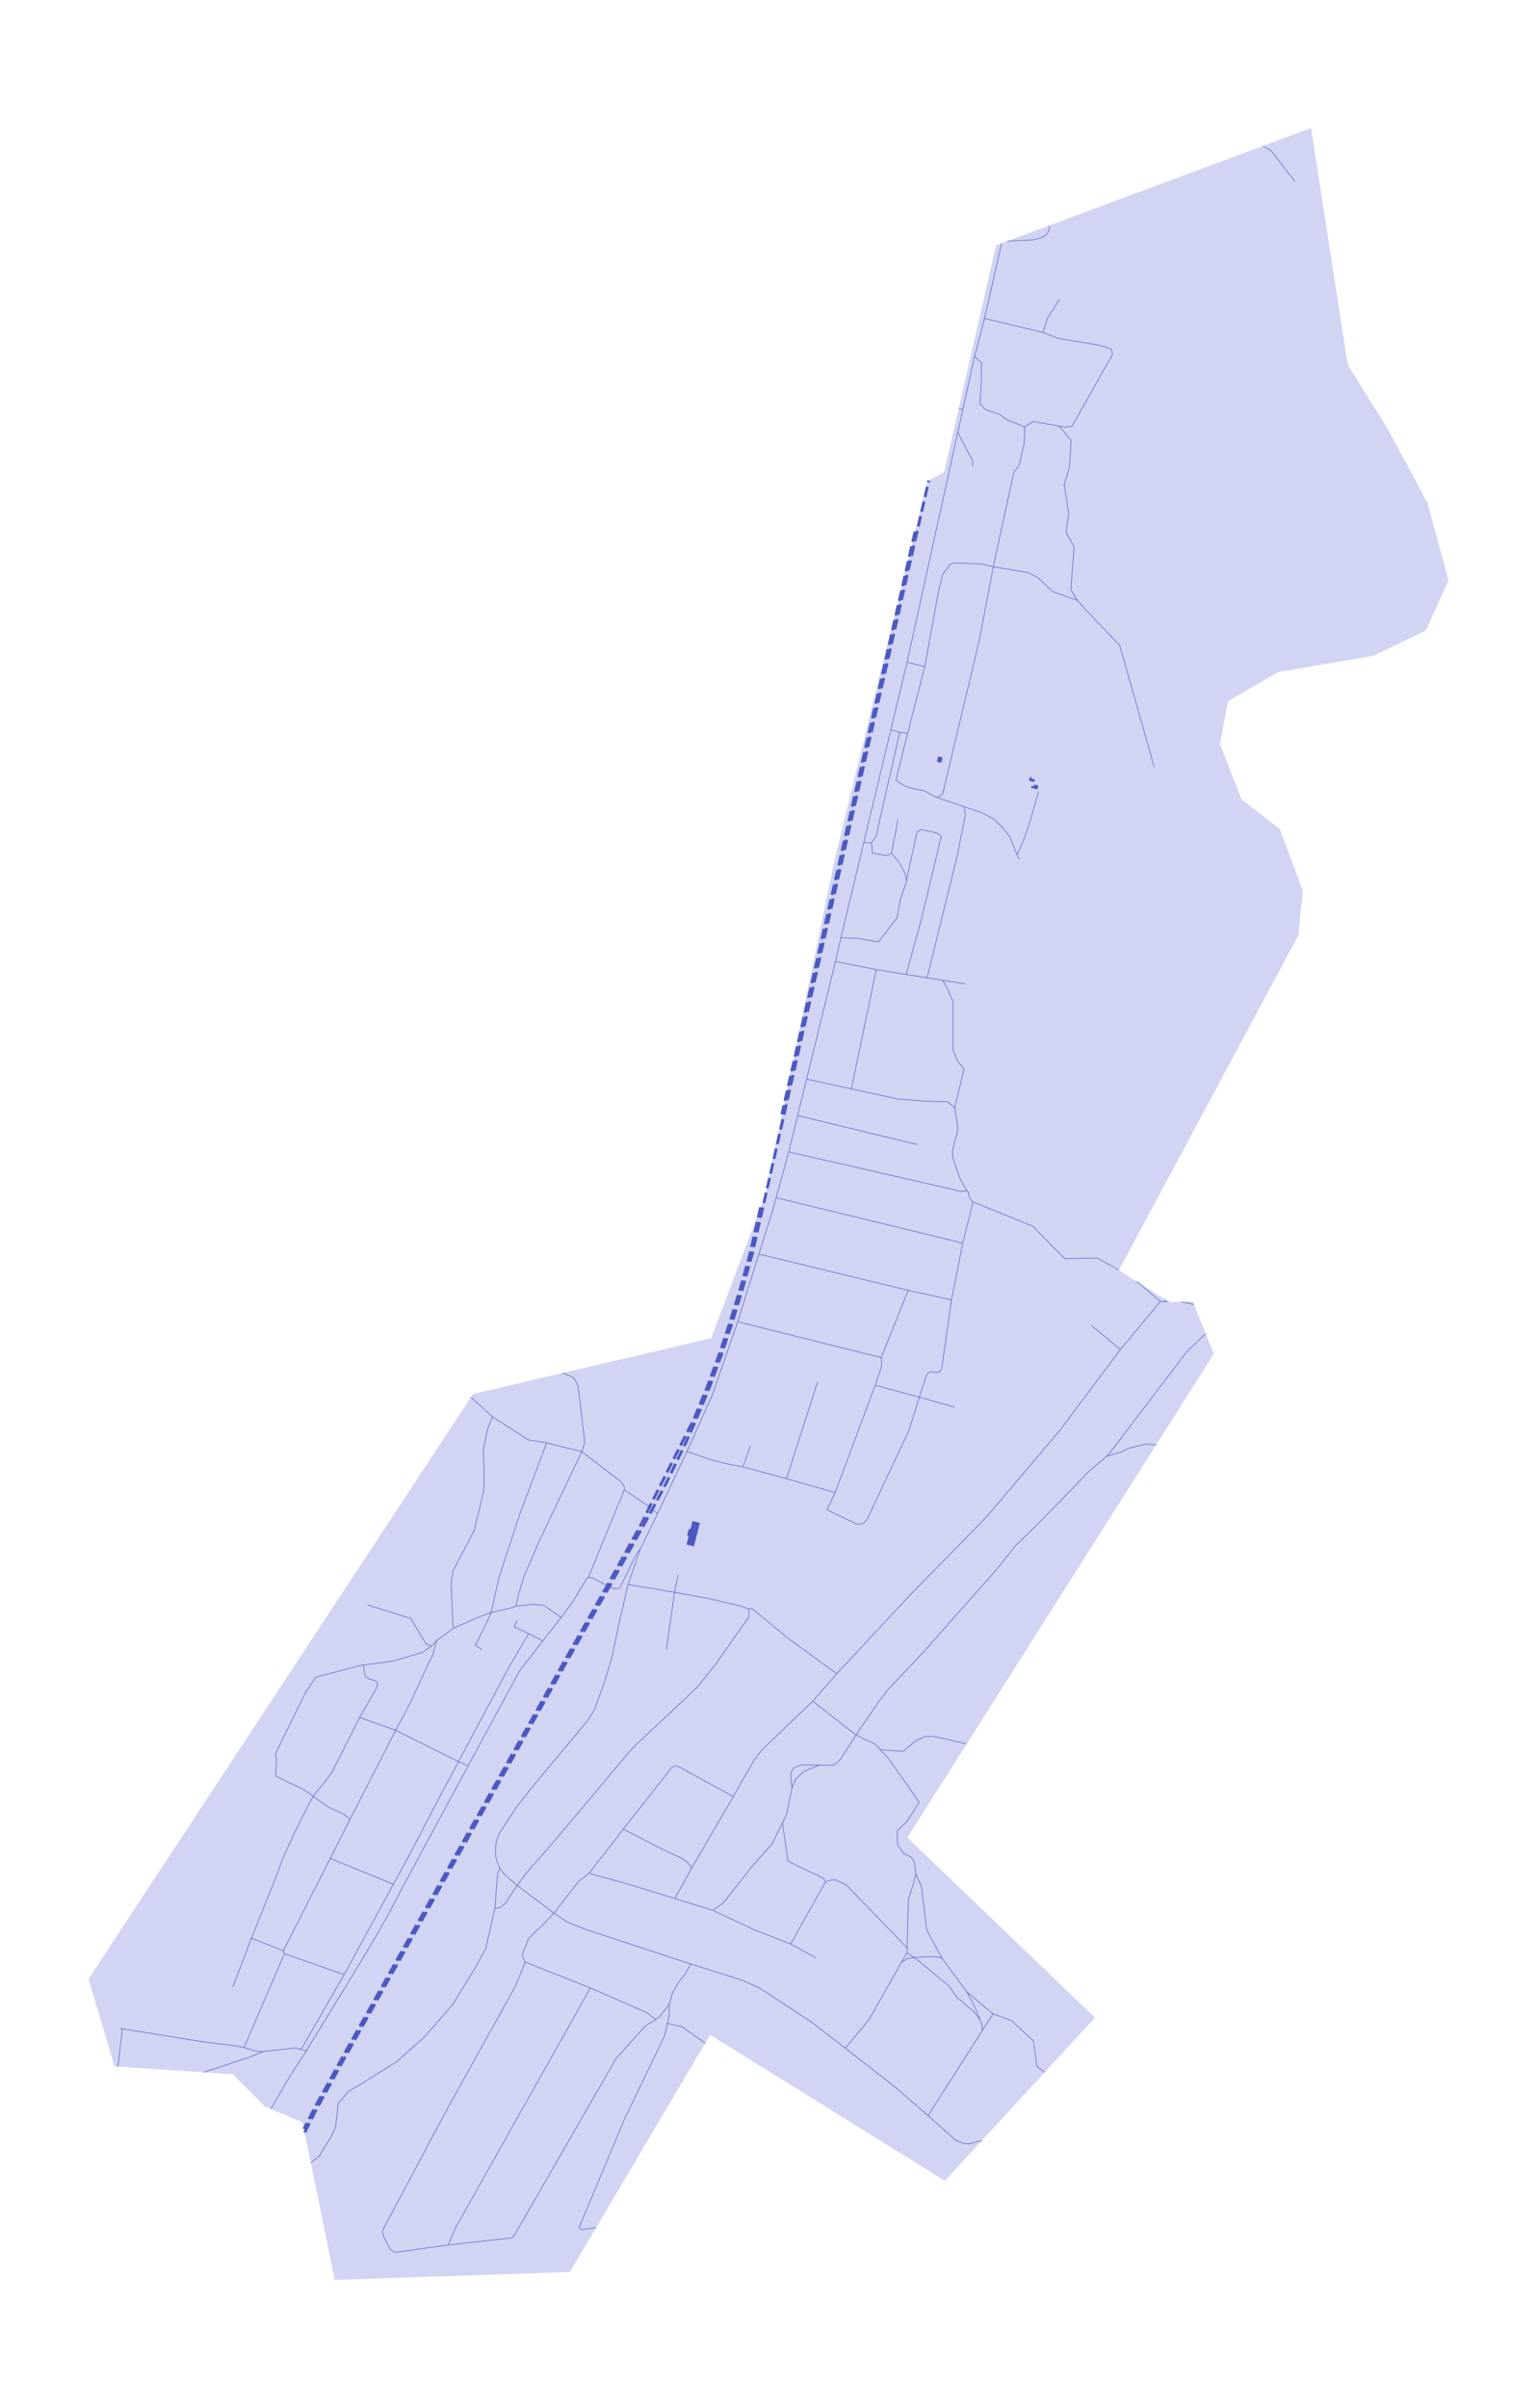 <?xml version="1.0" encoding="utf-8" standalone="no"?>
<!DOCTYPE svg PUBLIC "-//W3C//DTD SVG 1.1//EN"
  "http://www.w3.org/Graphics/SVG/1.1/DTD/svg11.dtd">
<svg xmlns:xlink="http://www.w3.org/1999/xlink" width="540.099pt" height="846pt" viewBox="0 0 540.099 846" xmlns="http://www.w3.org/2000/svg" version="1.1">
 <defs>
  <style type="text/css">*{stroke-linejoin: round; stroke-linecap: butt}</style>
 </defs>
 <g id="figure_1">
  <g id="patch_1">
   <path d="M 0 846 
L 540.099 846 
L 540.099 0 
L 0 0 
z
" style="fill: #ffffff"/>
  </g>
  <g id="axes_1">
   <g id="PatchCollection_1">
    <path d="M 93.079 740.046 
L 106.32 745.655 
L 117.648 801 
L 200.255 798.224 
L 249.541 714.891 
L 332.019 766.187 
L 384.784 708.857 
L 318.824 645.606 
L 426.537 475.644 
L 419.135 457.309 
L 410.796 457.408 
L 393.156 446.281 
L 456.178 328.708 
L 457.834 312.988 
L 449.705 291.232 
L 436.253 280.813 
L 428.674 261.303 
L 431.516 246.338 
L 449.136 236.109 
L 482.481 230.426 
L 501.047 221.522 
L 509.004 203.907 
L 501.615 176.82 
L 497.068 168.108 
L 487.406 150.303 
L 473.575 128.144 
L 460.692 45 
L 350.019 86.169 
L 331.799 165.856 
L 325.872 169.119 
L 293.404 301.56 
L 268.8 420.123 
L 249.901 470.159 
L 166.257 489.743 
L 31.095 695.295 
L 40.27 725.966 
L 81.812 728.776 
L 93.079 740.046 
" clip-path="url(#p2c4d91f856)" style="fill: #d1d4f2"/>
   </g>
   <g id="PatchCollection_2">
    <path d="M 245.958 535.065 
L 243.825 543.305 
L 241.225 542.632 
L 241.986 539.69 
L 241.442 539.549 
L 242.06 537.154 
L 242.606 537.296 
L 243.358 534.391 
L 245.958 535.065 
" clip-path="url(#p2c4d91f856)" style="fill: #4d59c1"/>
    <path d="M 363.298 276.262 
L 363.453 275.643 
L 364.894 276.004 
L 364.561 277.335 
L 362.301 276.77 
L 362.479 276.058 
L 363.298 276.262 
" clip-path="url(#p2c4d91f856)" style="fill: #4d59c1"/>
    <path d="M 362.433 273.041 
L 362.31 273.501 
L 363.637 273.856 
L 363.396 274.756 
L 361.598 274.275 
L 361.962 272.917 
L 362.433 273.041 
" clip-path="url(#p2c4d91f856)" style="fill: #4d59c1"/>
    <path d="M 331.202 266.076 
L 330.841 267.961 
L 329.269 267.661 
L 329.632 265.773 
L 331.202 266.076 
" clip-path="url(#p2c4d91f856)" style="fill: #4d59c1"/>
   </g>
   <g id="LineCollection_1">
    <path d="M 126.227 732.571 
L 122.487 734.802 
L 118.874 738.997 
L 117.912 747.312 
L 116.401 750.543 
L 112.278 757.415 
L 109.23 759.873 
" clip-path="url(#p2c4d91f856)" style="fill: none; stroke: #4d59c1; stroke-width: 0.2"/>
    <path d="M 92.541 720.759 
L 87.526 722.819 
L 71.579 728.084 
" clip-path="url(#p2c4d91f856)" style="fill: none; stroke: #4d59c1; stroke-width: 0.2"/>
    <path d="M 41.245 726.032 
L 41.476 725.776 
L 42.816 714.401 
L 43.055 712.796 
" clip-path="url(#p2c4d91f856)" style="fill: none; stroke: #4d59c1; stroke-width: 0.2"/>
    <path d="M 85.741 719.4 
L 90.515 720.776 
L 92.541 720.759 
L 95.585 720.427 
L 103.879 719.521 
L 105.563 719.969 
L 107.667 720.464 
" clip-path="url(#p2c4d91f856)" style="fill: none; stroke: #4d59c1; stroke-width: 0.2"/>
    <path d="M 99.962 686.396 
L 120.937 693.751 
" clip-path="url(#p2c4d91f856)" style="fill: none; stroke: #4d59c1; stroke-width: 0.2"/>
    <path d="M 88.351 680.947 
L 99.55 685.365 
" clip-path="url(#p2c4d91f856)" style="fill: none; stroke: #4d59c1; stroke-width: 0.2"/>
    <path d="M 180.014 786.2 
L 178.377 786.419 
L 157.6 788.711 
L 139.387 791.274 
L 138.351 791.111 
L 137.097 790.292 
L 134.643 785.383 
L 134.406 784.275 
" clip-path="url(#p2c4d91f856)" style="fill: none; stroke: #4d59c1; stroke-width: 0.2"/>
    <path d="M 180.014 786.2 
L 180.94 785.001 
L 216.44 723.304 
L 226.801 711.739 
L 230.493 709.538 
L 231.982 708.302 
L 235.199 704.156 
" clip-path="url(#p2c4d91f856)" style="fill: none; stroke: #4d59c1; stroke-width: 0.2"/>
    <path d="M 203.936 783.107 
L 203.49 782.591 
L 219.604 744.142 
L 233.564 715.175 
L 234.528 710.902 
L 235.199 707.703 
L 235.199 704.156 
" clip-path="url(#p2c4d91f856)" style="fill: none; stroke: #4d59c1; stroke-width: 0.2"/>
    <path d="M 157.6 788.711 
L 160.054 782.71 
L 207.463 698.419 
" clip-path="url(#p2c4d91f856)" style="fill: none; stroke: #4d59c1; stroke-width: 0.2"/>
    <path d="M 134.406 784.275 
L 134.544 783.416 
L 157.219 740.815 
L 180.777 698.429 
L 183.067 693.029 
L 184.509 689.35 
" clip-path="url(#p2c4d91f856)" style="fill: none; stroke: #4d59c1; stroke-width: 0.2"/>
    <path d="M 184.509 689.35 
L 207.463 698.419 
L 227.428 707.181 
L 230.493 709.538 
" clip-path="url(#p2c4d91f856)" style="fill: none; stroke: #4d59c1; stroke-width: 0.2"/>
    <path d="M 126.227 732.571 
L 139.35 724.358 
L 149.003 715.766 
L 159.034 704.323 
L 167.174 691.058 
L 170.678 684.599 
L 173.907 670.476 
L 174.801 658.586 
L 175.351 656.955 
L 175.566 656.194 
" clip-path="url(#p2c4d91f856)" style="fill: none; stroke: #4d59c1; stroke-width: 0.2"/>
    <path d="M 184.509 689.35 
L 183.512 687.065 
L 183.831 685.883 
L 185.777 681.004 
L 191.545 675.492 
L 194.634 672.145 
" clip-path="url(#p2c4d91f856)" style="fill: none; stroke: #4d59c1; stroke-width: 0.2"/>
    <path d="M 194.634 672.145 
L 181.024 661.834 
" clip-path="url(#p2c4d91f856)" style="fill: none; stroke: #4d59c1; stroke-width: 0.2"/>
    <path d="M 185.776 573.966 
L 178.974 585.51 
L 161.11 618.909 
L 151.56 636.844 
L 144.072 651.346 
L 138.229 662.003 
L 120.937 693.751 
L 106.891 718.182 
L 106.068 719.385 
L 105.563 719.969 
" clip-path="url(#p2c4d91f856)" style="fill: none; stroke: #4d59c1; stroke-width: 0.2"/>
    <path d="M 206.985 658.167 
L 222.184 662.382 
L 237.139 667.024 
L 250.488 671.157 
L 264.535 677.787 
L 277.831 682.998 
L 286.791 687.891 
" clip-path="url(#p2c4d91f856)" style="fill: none; stroke: #4d59c1; stroke-width: 0.2"/>
    <path d="M 277.831 682.998 
L 290.034 661.245 
" clip-path="url(#p2c4d91f856)" style="fill: none; stroke: #4d59c1; stroke-width: 0.2"/>
    <path d="M 274.951 640.43 
L 276.896 653.901 
L 289.509 659.981 
L 290.034 661.245 
" clip-path="url(#p2c4d91f856)" style="fill: none; stroke: #4d59c1; stroke-width: 0.2"/>
    <path d="M 219.036 642.624 
L 231.941 649.301 
L 239.705 652.944 
L 241.209 654.002 
L 243.14 656.173 
" clip-path="url(#p2c4d91f856)" style="fill: none; stroke: #4d59c1; stroke-width: 0.2"/>
    <path d="M 237.415 620.45 
L 238.743 620.811 
L 257.674 631.2 
" clip-path="url(#p2c4d91f856)" style="fill: none; stroke: #4d59c1; stroke-width: 0.2"/>
    <path d="M 278.31 628.141 
L 279.606 625.089 
L 282.447 622.386 
L 287.852 620.128 
" clip-path="url(#p2c4d91f856)" style="fill: none; stroke: #4d59c1; stroke-width: 0.2"/>
    <path d="M 300.801 609.575 
L 285.591 597.672 
" clip-path="url(#p2c4d91f856)" style="fill: none; stroke: #4d59c1; stroke-width: 0.2"/>
    <path d="M 294.031 588.031 
L 277.298 575.883 
" clip-path="url(#p2c4d91f856)" style="fill: none; stroke: #4d59c1; stroke-width: 0.2"/>
    <path d="M 277.298 575.883 
L 276.569 575.289 
" clip-path="url(#p2c4d91f856)" style="fill: none; stroke: #4d59c1; stroke-width: 0.2"/>
    <path d="M 276.569 575.289 
L 264.703 565.536 
" clip-path="url(#p2c4d91f856)" style="fill: none; stroke: #4d59c1; stroke-width: 0.2"/>
    <path d="M 194.634 672.145 
L 203.244 661.064 
L 206.985 658.167 
L 219.036 642.624 
L 236.236 620.756 
L 237.415 620.45 
" clip-path="url(#p2c4d91f856)" style="fill: none; stroke: #4d59c1; stroke-width: 0.2"/>
    <path d="M 224.952 544.374 
L 224.257 545.1 
L 223.155 546.993 
L 218.09 557.36 
L 217.489 557.983 
L 216.699 558.19 
L 215.601 558.05 
L 214.059 557.525 
L 213.373 557.096 
L 208.093 554.29 
L 206.768 554.195 
L 205.926 554.971 
L 201.567 562.296 
L 197.182 568.312 
L 190.689 576.558 
L 182.614 586.995 
L 164.499 620.397 
L 141.164 663.602 
L 136.88 671.784 
L 132.225 680.082 
L 122.989 695.46 
L 107.667 720.464 
L 106.767 721.899 
L 100.62 731.472 
L 95.243 740.963 
" clip-path="url(#p2c4d91f856)" style="fill: none; stroke: #4d59c1; stroke-width: 0.2"/>
    <path d="M 263.086 565.342 
L 263.185 566.911 
L 263.092 568.206 
L 251.31 584.92 
L 244.851 592.935 
L 222.072 614.342 
L 201.12 639.314 
L 192.91 649.019 
L 184.707 658.297 
L 180.404 664.38 
L 177.519 668.778 
L 175.856 670.16 
L 173.907 670.476 
" clip-path="url(#p2c4d91f856)" style="fill: none; stroke: #4d59c1; stroke-width: 0.2"/>
    <path d="M 164.499 620.397 
L 161.11 618.909 
L 139.056 607.914 
" clip-path="url(#p2c4d91f856)" style="fill: none; stroke: #4d59c1; stroke-width: 0.2"/>
    <path d="M 169.423 579.61 
L 167.054 578.132 
L 170.213 571.673 
L 172.596 566.556 
" clip-path="url(#p2c4d91f856)" style="fill: none; stroke: #4d59c1; stroke-width: 0.2"/>
    <path d="M 190.689 576.558 
L 188.936 575.547 
L 185.776 573.966 
L 180.691 571.562 
L 181.653 569.362 
" clip-path="url(#p2c4d91f856)" style="fill: none; stroke: #4d59c1; stroke-width: 0.2"/>
    <path d="M 197.182 568.312 
L 191.083 564.003 
L 187.579 563.658 
L 181.324 564.238 
L 180.279 564.742 
L 172.596 566.556 
L 169.131 567.763 
L 159.341 572.041 
" clip-path="url(#p2c4d91f856)" style="fill: none; stroke: #4d59c1; stroke-width: 0.2"/>
    <path d="M 204.464 510.026 
L 189.876 540.589 
L 184.237 553.534 
L 182.142 560.429 
L 181.324 564.238 
" clip-path="url(#p2c4d91f856)" style="fill: none; stroke: #4d59c1; stroke-width: 0.2"/>
    <path d="M 192.097 506.936 
L 182.706 531.786 
L 175.263 554.498 
L 172.596 566.556 
" clip-path="url(#p2c4d91f856)" style="fill: none; stroke: #4d59c1; stroke-width: 0.2"/>
    <path d="M 173.031 497.745 
L 171.383 502.005 
L 169.87 508.946 
L 170.144 518.565 
L 170.076 523.511 
L 166.572 537.804 
L 159.221 551.89 
L 158.533 555.875 
L 159.084 569.758 
L 159.341 572.041 
" clip-path="url(#p2c4d91f856)" style="fill: none; stroke: #4d59c1; stroke-width: 0.2"/>
    <path d="M 116.04 652.927 
L 138.229 662.003 
" clip-path="url(#p2c4d91f856)" style="fill: none; stroke: #4d59c1; stroke-width: 0.2"/>
    <path d="M 42.25 712.666 
L 43.055 712.796 
L 71.415 717.373 
L 82.82 718.782 
L 85.741 719.4 
L 99.962 686.396 
L 99.55 685.365 
L 116.04 652.927 
L 122.974 639.213 
L 139.056 607.914 
L 144.415 597.743 
L 150.392 584.754 
L 151.971 581.731 
L 152.59 579.532 
L 153.501 576.372 
" clip-path="url(#p2c4d91f856)" style="fill: none; stroke: #4d59c1; stroke-width: 0.2"/>
    <path d="M 81.789 698.198 
L 88.351 680.947 
L 96.699 660.16 
L 99.455 652.766 
L 103.397 644.112 
L 108.447 633.975 
L 110.061 631.158 
L 116.554 622.877 
L 126.383 603.403 
L 132.013 593.603 
" clip-path="url(#p2c4d91f856)" style="fill: none; stroke: #4d59c1; stroke-width: 0.2"/>
    <path d="M 110.061 631.158 
L 115.627 635.007 
L 120.677 637.275 
L 122.974 639.213 
" clip-path="url(#p2c4d91f856)" style="fill: none; stroke: #4d59c1; stroke-width: 0.2"/>
    <path d="M 96.733 616.298 
L 97.128 617.398 
L 97.025 620.97 
L 96.819 623.959 
L 100.769 625.952 
L 105.991 628.323 
L 109.082 630.283 
L 110.061 631.158 
" clip-path="url(#p2c4d91f856)" style="fill: none; stroke: #4d59c1; stroke-width: 0.2"/>
    <path d="M 126.383 603.403 
L 139.056 607.914 
" clip-path="url(#p2c4d91f856)" style="fill: none; stroke: #4d59c1; stroke-width: 0.2"/>
    <path d="M 159.341 572.041 
L 153.501 576.372 
L 151.703 578.277 
L 148.193 580.633 
L 138.094 583.588 
L 127.636 585.002 
L 126.414 585.167 
L 110.955 589.29 
L 107.108 595.132 
L 96.733 616.298 
" clip-path="url(#p2c4d91f856)" style="fill: none; stroke: #4d59c1; stroke-width: 0.2"/>
    <path d="M 127.636 585.002 
L 128.291 588.785 
L 128.991 589.48 
L 129.849 589.926 
L 131.607 590.402 
L 132.494 590.906 
L 132.7 591.678 
L 132.013 593.603 
" clip-path="url(#p2c4d91f856)" style="fill: none; stroke: #4d59c1; stroke-width: 0.2"/>
    <path d="M 129.197 563.89 
L 144.311 568.632 
L 149.774 577.635 
L 151.703 578.277 
" clip-path="url(#p2c4d91f856)" style="fill: none; stroke: #4d59c1; stroke-width: 0.2"/>
    <path d="M 238.327 553.355 
L 237.03 559.414 
L 234.179 579.556 
" clip-path="url(#p2c4d91f856)" style="fill: none; stroke: #4d59c1; stroke-width: 0.2"/>
    <path d="M 264.703 565.536 
L 264.172 565.159 
L 263.086 565.342 
" clip-path="url(#p2c4d91f856)" style="fill: none; stroke: #4d59c1; stroke-width: 0.2"/>
    <path d="M 220.701 556.692 
L 237.03 559.414 
L 249.54 561.727 
L 260.382 564.29 
L 263.086 565.342 
" clip-path="url(#p2c4d91f856)" style="fill: none; stroke: #4d59c1; stroke-width: 0.2"/>
    <path d="M 219.355 523.449 
L 228.224 529.454 
L 229.258 530.21 
L 231.073 531.795 
" clip-path="url(#p2c4d91f856)" style="fill: none; stroke: #4d59c1; stroke-width: 0.2"/>
    <path d="M 241.37 509.997 
L 251.331 513.307 
L 255.981 514.419 
L 261.066 515.352 
L 276.375 519.52 
L 293.463 524.384 
" clip-path="url(#p2c4d91f856)" style="fill: none; stroke: #4d59c1; stroke-width: 0.2"/>
    <path d="M 261.066 515.352 
L 263.67 508.063 
" clip-path="url(#p2c4d91f856)" style="fill: none; stroke: #4d59c1; stroke-width: 0.2"/>
    <path d="M 276.375 519.52 
L 287.271 485.597 
" clip-path="url(#p2c4d91f856)" style="fill: none; stroke: #4d59c1; stroke-width: 0.2"/>
    <path d="M 259.246 464.373 
L 309.667 476.971 
" clip-path="url(#p2c4d91f856)" style="fill: none; stroke: #4d59c1; stroke-width: 0.2"/>
    <path d="M 181.024 661.834 
L 178.687 659.809 
L 176.902 658.123 
L 175.566 656.194 
L 174.841 654.413 
L 174.153 652.215 
L 174.118 649.293 
L 174.463 646.646 
L 175.458 644.173 
L 181.195 635.275 
L 187.104 627.747 
L 204.795 606.548 
L 206.96 603.801 
L 208.816 600.776 
L 212.182 591.636 
L 214.929 582.773 
L 217.438 570.642 
L 220.701 556.692 
L 224.952 544.374 
L 231.073 531.795 
L 241.37 509.997 
L 250.307 490.087 
L 259.246 464.373 
L 266.649 440.598 
L 270.865 427.385 
L 272.731 420.788 
L 277.171 404.71 
L 280.307 391.92 
L 283.441 379.141 
L 293.584 337.77 
L 295.508 329.437 
L 303.526 296.031 
L 307.793 278.248 
" clip-path="url(#p2c4d91f856)" style="fill: none; stroke: #4d59c1; stroke-width: 0.2"/>
    <path d="M 206.768 554.195 
L 219.355 523.449 
L 219.373 522.292 
L 218.33 520.688 
L 204.464 510.026 
L 192.097 506.936 
L 185.672 505.888 
L 173.031 497.745 
" clip-path="url(#p2c4d91f856)" style="fill: none; stroke: #4d59c1; stroke-width: 0.2"/>
    <path d="M 197.753 482.369 
L 201.154 483.789 
L 202.195 484.982 
L 203.146 487.019 
L 205.491 506.71 
L 204.464 510.026 
" clip-path="url(#p2c4d91f856)" style="fill: none; stroke: #4d59c1; stroke-width: 0.2"/>
    <path d="M 173.031 497.745 
L 165.502 490.892 
" clip-path="url(#p2c4d91f856)" style="fill: none; stroke: #4d59c1; stroke-width: 0.2"/>
    <path d="M 209.496 782.6 
L 204.62 783.323 
L 203.936 783.107 
" clip-path="url(#p2c4d91f856)" style="fill: none; stroke: #4d59c1; stroke-width: 0.2"/>
    <path d="M 234.528 710.902 
L 239.669 712.059 
L 247.799 717.837 
" clip-path="url(#p2c4d91f856)" style="fill: none; stroke: #4d59c1; stroke-width: 0.2"/>
    <path d="M 194.634 672.145 
L 199.23 675.237 
L 205.534 677.785 
L 242.701 690.014 
L 260.525 695.641 
L 266.905 698.468 
L 284.905 710.243 
L 297.062 719.608 
L 314.326 733.091 
L 326.124 743.269 
L 335.816 751.971 
L 338.771 753.106 
" clip-path="url(#p2c4d91f856)" style="fill: none; stroke: #4d59c1; stroke-width: 0.2"/>
    <path d="M 242.701 690.014 
L 240.98 693.192 
L 238.362 696.52 
L 236.291 700.229 
L 235.199 704.156 
" clip-path="url(#p2c4d91f856)" style="fill: none; stroke: #4d59c1; stroke-width: 0.2"/>
    <path d="M 326.124 743.269 
L 345.151 713.461 
L 348.93 707.54 
" clip-path="url(#p2c4d91f856)" style="fill: none; stroke: #4d59c1; stroke-width: 0.2"/>
    <path d="M 344.376 709.554 
L 342.782 705.673 
L 339.766 699.837 
" clip-path="url(#p2c4d91f856)" style="fill: none; stroke: #4d59c1; stroke-width: 0.2"/>
    <path d="M 297.062 719.608 
L 305.283 709.674 
L 316.773 689.44 
L 318.675 686.091 
" clip-path="url(#p2c4d91f856)" style="fill: none; stroke: #4d59c1; stroke-width: 0.2"/>
    <path d="M 318.675 686.091 
L 321.166 687.73 
L 322.001 688.281 
L 333.501 697.775 
L 336.271 701.793 
L 342.298 706.851 
L 344.376 709.554 
L 345.138 711.772 
L 345.151 713.461 
" clip-path="url(#p2c4d91f856)" style="fill: none; stroke: #4d59c1; stroke-width: 0.2"/>
    <path d="M 316.773 689.44 
L 318.814 688.144 
L 321.166 687.73 
L 327.612 687.381 
L 329.69 687.589 
L 330.976 687.959 
" clip-path="url(#p2c4d91f856)" style="fill: none; stroke: #4d59c1; stroke-width: 0.2"/>
    <path d="M 367.119 728.051 
L 364.363 725.968 
L 363.127 717.033 
L 355.433 709.886 
L 348.93 707.54 
L 339.766 699.837 
L 330.976 687.959 
L 325.614 677.996 
L 323.827 662.74 
L 321.836 658.54 
L 321.358 654.359 
L 320.334 652.599 
L 317.51 651.117 
L 315.45 648.098 
L 315.24 646.07 
L 315.377 643.142 
L 318.65 640.019 
L 323.002 633.189 
L 312.422 618.071 
L 309.333 614.716 
L 307.613 612.848 
L 300.801 609.575 
" clip-path="url(#p2c4d91f856)" style="fill: none; stroke: #4d59c1; stroke-width: 0.2"/>
    <path d="M 290.034 661.245 
L 291.433 660.668 
L 293.426 660.393 
L 297.479 662.317 
L 318.778 684.378 
L 318.675 686.091 
" clip-path="url(#p2c4d91f856)" style="fill: none; stroke: #4d59c1; stroke-width: 0.2"/>
    <path d="M 318.778 684.378 
L 319.161 667.424 
L 320.755 662.506 
L 321.836 658.54 
" clip-path="url(#p2c4d91f856)" style="fill: none; stroke: #4d59c1; stroke-width: 0.2"/>
    <path d="M 338.771 753.106 
L 340.599 753.168 
L 344.301 752.211 
L 344.991 752.092 
" clip-path="url(#p2c4d91f856)" style="fill: none; stroke: #4d59c1; stroke-width: 0.2"/>
    <path d="M 339.646 612.751 
L 333.864 611.288 
L 327.284 609.984 
L 324.616 610.227 
L 321.645 611.744 
L 319.037 613.927 
L 317.279 615.322 
L 309.333 614.716 
" clip-path="url(#p2c4d91f856)" style="fill: none; stroke: #4d59c1; stroke-width: 0.2"/>
    <path d="M 388.859 511.65 
L 393.709 510.22 
L 396.808 508.775 
L 402.59 507.329 
L 406.274 507.617 
" clip-path="url(#p2c4d91f856)" style="fill: none; stroke: #4d59c1; stroke-width: 0.2"/>
    <path d="M 393.722 474.105 
L 383.526 465.7 
" clip-path="url(#p2c4d91f856)" style="fill: none; stroke: #4d59c1; stroke-width: 0.2"/>
    <path d="M 407.774 457.227 
L 409.135 457.247 
L 410.572 457.266 
" clip-path="url(#p2c4d91f856)" style="fill: none; stroke: #4d59c1; stroke-width: 0.2"/>
    <path d="M 415.052 457.357 
L 419.545 458.324 
" clip-path="url(#p2c4d91f856)" style="fill: none; stroke: #4d59c1; stroke-width: 0.2"/>
    <path d="M 250.488 671.157 
L 254.139 668.612 
L 264.15 655.87 
L 271.239 647.902 
L 274.951 640.43 
L 276.382 637.545 
L 278.31 628.141 
L 277.808 623.044 
L 278.859 621.152 
L 281.485 620.083 
L 287.852 620.128 
L 292.644 620.161 
L 294.069 619.39 
L 295.475 617.927 
L 300.801 609.575 
L 308.817 597.794 
L 311.848 593.824 
L 324.68 580.227 
L 350.087 551.545 
L 356.808 543.084 
L 363.775 536.312 
L 373.546 526.4 
L 382.71 516.866 
L 388.859 511.65 
L 389.447 511.152 
L 417.022 474.918 
L 423.618 468.655 
L 423.679 468.564 
" clip-path="url(#p2c4d91f856)" style="fill: none; stroke: #4d59c1; stroke-width: 0.2"/>
    <path d="M 237.139 667.024 
L 243.14 656.173 
L 257.674 631.2 
L 264.994 618.346 
L 267.7 614.866 
L 285.591 597.672 
L 294.031 588.031 
L 319.12 561.112 
L 346.873 532.702 
L 372.407 502.555 
L 393.722 474.105 
L 407.774 457.227 
" clip-path="url(#p2c4d91f856)" style="fill: none; stroke: #4d59c1; stroke-width: 0.2"/>
    <path d="M 290.566 530.453 
L 300.969 535.422 
L 302.288 535.53 
L 303.594 535.014 
L 304.621 533.961 
" clip-path="url(#p2c4d91f856)" style="fill: none; stroke: #4d59c1; stroke-width: 0.2"/>
    <path d="M 290.566 530.453 
L 293.463 524.384 
L 307.551 486.699 
L 309.434 481.041 
L 309.83 479.662 
L 309.667 476.971 
L 319.12 453.335 
" clip-path="url(#p2c4d91f856)" style="fill: none; stroke: #4d59c1; stroke-width: 0.2"/>
    <path d="M 307.551 486.699 
L 323.036 490.874 
L 335.496 494.384 
" clip-path="url(#p2c4d91f856)" style="fill: none; stroke: #4d59c1; stroke-width: 0.2"/>
    <path d="M 341.92 422.267 
L 338.318 436.744 
L 334.332 456.756 
L 330.939 480.766 
L 330.262 481.829 
L 329.651 482.175 
L 327.298 481.969 
L 326.337 482.268 
L 325.614 482.982 
L 323.036 490.874 
L 319.361 502.696 
L 304.621 533.961 
" clip-path="url(#p2c4d91f856)" style="fill: none; stroke: #4d59c1; stroke-width: 0.2"/>
    <path d="M 266.649 440.598 
L 319.12 453.335 
L 334.332 456.756 
" clip-path="url(#p2c4d91f856)" style="fill: none; stroke: #4d59c1; stroke-width: 0.2"/>
    <path d="M 272.731 420.788 
L 338.318 436.744 
" clip-path="url(#p2c4d91f856)" style="fill: none; stroke: #4d59c1; stroke-width: 0.2"/>
    <path d="M 277.171 404.71 
L 334.511 417.829 
L 337.16 418.57 
L 339.807 418.386 
L 340.396 418.97 
L 340.35 419.686 
L 341.091 421.459 
L 341.92 422.267 
" clip-path="url(#p2c4d91f856)" style="fill: none; stroke: #4d59c1; stroke-width: 0.2"/>
    <path d="M 280.307 391.92 
L 322.221 402.102 
" clip-path="url(#p2c4d91f856)" style="fill: none; stroke: #4d59c1; stroke-width: 0.2"/>
    <path d="M 399.469 450.263 
L 400.531 451.085 
L 407.774 457.227 
" clip-path="url(#p2c4d91f856)" style="fill: none; stroke: #4d59c1; stroke-width: 0.2"/>
    <path d="M 391.487 445.243 
L 393.179 446.238 
" clip-path="url(#p2c4d91f856)" style="fill: none; stroke: #4d59c1; stroke-width: 0.2"/>
    <path d="M 341.92 422.267 
L 362.906 430.815 
L 374.112 442.181 
L 385.636 442.022 
L 391.487 445.243 
" clip-path="url(#p2c4d91f856)" style="fill: none; stroke: #4d59c1; stroke-width: 0.2"/>
    <path d="M 409.135 457.247 
L 409.53 456.609 
" clip-path="url(#p2c4d91f856)" style="fill: none; stroke: #4d59c1; stroke-width: 0.2"/>
    <path d="M 326.015 386.935 
L 332.931 387.081 
L 335.494 389.223 
" clip-path="url(#p2c4d91f856)" style="fill: none; stroke: #4d59c1; stroke-width: 0.2"/>
    <path d="M 283.441 379.141 
L 299.172 382.568 
L 315.503 386.126 
L 326.015 386.935 
" clip-path="url(#p2c4d91f856)" style="fill: none; stroke: #4d59c1; stroke-width: 0.2"/>
    <path d="M 331.217 344.392 
L 333.229 347.904 
L 334.893 351.926 
L 334.893 368.887 
L 336.326 372.539 
L 338.729 375.68 
L 335.494 389.223 
L 336.464 395.139 
L 336.464 397.403 
L 334.662 404.475 
L 334.847 406.786 
L 337.297 413.997 
L 339.807 418.386 
" clip-path="url(#p2c4d91f856)" style="fill: none; stroke: #4d59c1; stroke-width: 0.2"/>
    <path d="M 299.172 382.568 
L 307.914 340.663 
" clip-path="url(#p2c4d91f856)" style="fill: none; stroke: #4d59c1; stroke-width: 0.2"/>
    <path d="M 293.584 337.77 
L 307.914 340.663 
L 318.422 342.357 
L 325.774 343.527 
L 331.217 344.392 
L 339.227 345.665 
" clip-path="url(#p2c4d91f856)" style="fill: none; stroke: #4d59c1; stroke-width: 0.2"/>
    <path d="M 325.774 343.527 
L 336.261 301.122 
" clip-path="url(#p2c4d91f856)" style="fill: none; stroke: #4d59c1; stroke-width: 0.2"/>
    <path d="M 318.422 342.357 
L 323.964 322.27 
L 330.745 293.89 
L 329.436 292.787 
L 327.262 292.17 
" clip-path="url(#p2c4d91f856)" style="fill: none; stroke: #4d59c1; stroke-width: 0.2"/>
    <path d="M 327.262 292.17 
L 323.579 291.459 
L 322.206 292.431 
L 318.507 309.461 
L 318.248 310.654 
L 316.373 315.964 
L 315.228 322.421 
L 308.667 330.96 
L 301.69 329.711 
L 295.508 329.437 
" clip-path="url(#p2c4d91f856)" style="fill: none; stroke: #4d59c1; stroke-width: 0.2"/>
    <path d="M 318.507 309.461 
L 318.059 306.89 
L 315.923 302.92 
L 313.267 299.758 
L 315.565 287.87 
" clip-path="url(#p2c4d91f856)" style="fill: none; stroke: #4d59c1; stroke-width: 0.2"/>
    <path d="M 306.232 296.073 
L 306.585 299.754 
L 311.541 300.668 
L 313.267 299.758 
" clip-path="url(#p2c4d91f856)" style="fill: none; stroke: #4d59c1; stroke-width: 0.2"/>
    <path d="M 400.531 451.085 
L 400.633 450.997 
" clip-path="url(#p2c4d91f856)" style="fill: none; stroke: #4d59c1; stroke-width: 0.2"/>
    <path d="M 357.414 300.348 
L 360.004 294.273 
L 361.597 289.82 
L 364.978 278.087 
" clip-path="url(#p2c4d91f856)" style="fill: none; stroke: #4d59c1; stroke-width: 0.2"/>
    <path d="M 349.025 199.132 
L 361.119 201.156 
L 364.444 202.714 
L 369.983 207.906 
L 378.571 210.884 
L 380.925 213.618 
L 393.46 226.74 
L 397.891 242.353 
L 405.578 269.459 
" clip-path="url(#p2c4d91f856)" style="fill: none; stroke: #4d59c1; stroke-width: 0.2"/>
    <path d="M 344.231 224.458 
L 349.025 199.132 
L 356.247 165.98 
L 358.228 163.221 
L 359.861 155.761 
L 359.978 152.886 
L 360.095 150.01 
" clip-path="url(#p2c4d91f856)" style="fill: none; stroke: #4d59c1; stroke-width: 0.2"/>
    <path d="M 338.789 283.425 
L 345.577 285.744 
L 349.237 287.835 
L 352.047 290.482 
L 354.859 294.011 
L 357.414 300.348 
L 358.061 301.952 
" clip-path="url(#p2c4d91f856)" style="fill: none; stroke: #4d59c1; stroke-width: 0.2"/>
    <path d="M 336.261 301.122 
L 339.228 286.283 
L 338.789 283.425 
L 329.275 280.185 
L 328.643 279.969 
L 324.795 277.831 
L 320.482 276.976 
L 317.8 276.122 
L 314.846 274.145 
" clip-path="url(#p2c4d91f856)" style="fill: none; stroke: #4d59c1; stroke-width: 0.2"/>
    <path d="M 303.526 296.031 
L 306.232 296.073 
L 307.825 293.858 
L 316.181 257.29 
" clip-path="url(#p2c4d91f856)" style="fill: none; stroke: #4d59c1; stroke-width: 0.2"/>
    <path d="M 313.032 256.427 
L 316.181 257.29 
L 318.952 257.624 
" clip-path="url(#p2c4d91f856)" style="fill: none; stroke: #4d59c1; stroke-width: 0.2"/>
    <path d="M 329.275 280.185 
L 331.254 278.922 
L 344.231 224.458 
" clip-path="url(#p2c4d91f856)" style="fill: none; stroke: #4d59c1; stroke-width: 0.2"/>
    <path d="M 335.409 197.786 
L 333.814 198.339 
L 331.272 201.759 
L 329.683 208.331 
L 324.948 234.266 
L 322.485 243.86 
L 318.952 257.624 
L 317.866 261.858 
L 314.846 274.145 
" clip-path="url(#p2c4d91f856)" style="fill: none; stroke: #4d59c1; stroke-width: 0.2"/>
    <path d="M 318.742 232.632 
L 324.948 234.266 
" clip-path="url(#p2c4d91f856)" style="fill: none; stroke: #4d59c1; stroke-width: 0.2"/>
    <path d="M 335.409 197.786 
L 340.816 197.994 
L 345.184 198.178 
L 349.025 199.132 
" clip-path="url(#p2c4d91f856)" style="fill: none; stroke: #4d59c1; stroke-width: 0.2"/>
    <path d="M 336.591 151.813 
L 339.28 157.241 
L 341.767 161.71 
L 341.728 163.846 
" clip-path="url(#p2c4d91f856)" style="fill: none; stroke: #4d59c1; stroke-width: 0.2"/>
    <path d="M 378.571 210.884 
L 376.286 207.111 
L 377.428 192.086 
L 374.624 187.031 
L 375.524 180.316 
L 374.589 174.397 
L 373.963 170.245 
L 375.797 164.152 
L 376.386 154.702 
L 372.168 149.692 
" clip-path="url(#p2c4d91f856)" style="fill: none; stroke: #4d59c1; stroke-width: 0.2"/>
    <path d="M 376.701 149.797 
L 374.116 150.039 
L 372.168 149.692 
L 363.013 148.06 
L 360.095 150.01 
L 357.737 148.995 
L 353.614 147.401 
L 351.416 145.643 
L 346.139 143.829 
L 344.326 141.687 
L 344.82 134.927 
L 344.875 127.399 
L 342.476 125.251 
" clip-path="url(#p2c4d91f856)" style="fill: none; stroke: #4d59c1; stroke-width: 0.2"/>
    <path d="M 345.959 111.889 
L 366.505 116.811 
L 371.847 118.881 
L 386.117 121.241 
L 390.555 122.591 
L 390.929 124.551 
L 376.701 149.797 
" clip-path="url(#p2c4d91f856)" style="fill: none; stroke: #4d59c1; stroke-width: 0.2"/>
    <path d="M 366.505 116.811 
L 368.104 111.701 
L 372.299 105.211 
" clip-path="url(#p2c4d91f856)" style="fill: none; stroke: #4d59c1; stroke-width: 0.2"/>
    <path d="M 368.825 79.174 
L 368.61 80.929 
L 367.899 82.324 
L 365.978 83.482 
L 363.451 84.219 
L 353.842 84.747 
" clip-path="url(#p2c4d91f856)" style="fill: none; stroke: #4d59c1; stroke-width: 0.2"/>
    <path d="M 455.035 63.779 
L 446.637 52.928 
L 443.808 51.281 
" clip-path="url(#p2c4d91f856)" style="fill: none; stroke: #4d59c1; stroke-width: 0.2"/>
    <path d="M 336.91 143.499 
L 338.354 143.832 
" clip-path="url(#p2c4d91f856)" style="fill: none; stroke: #4d59c1; stroke-width: 0.2"/>
    <path d="M 307.793 278.248 
L 313.032 256.427 
L 318.742 232.632 
L 336.591 151.813 
L 338.354 143.832 
L 338.395 143.656 
L 342.476 125.251 
L 345.959 111.889 
L 351.977 85.441 
" clip-path="url(#p2c4d91f856)" style="fill: none; stroke: #4d59c1; stroke-width: 0.2"/>
   </g>
   <g id="LineCollection_2">
    <path d="M 321.54 186.791 
L 274.742 391.488 
" clip-path="url(#p2c4d91f856)" style="fill: none; stroke-dasharray: 3.7,1.6; stroke-dashoffset: 0; stroke: #4d59c1"/>
    <path d="M 267.269 424.176 
L 263.527 440.543 
L 260.24 452.373 
L 256.622 464.164 
L 252.909 475.339 
L 248.659 486.903 
L 243.864 498.511 
L 228.224 529.454 
L 226.722 532.729 
L 225.941 534.281 
L 224.401 537.176 
L 213.373 557.096 
L 196.99 585.991 
L 120.378 722.712 
L 115.48 731.641 
L 110.674 740.33 
L 106.796 747.984 
" clip-path="url(#p2c4d91f856)" style="fill: none; stroke-dasharray: 3.7,1.6; stroke-dashoffset: 0; stroke: #4d59c1"/>
    <path d="M 107.05 749.221 
L 111.367 740.698 
L 116.166 732.02 
L 121.064 723.093 
L 197.674 586.376 
L 214.059 557.525 
L 228.354 531.918 
L 229.258 530.21 
L 234.232 520.824 
L 239.457 510.044 
L 240.9 507.104 
L 244.584 498.824 
L 249.39 487.188 
L 253.65 475.597 
L 257.369 464.404 
L 260.993 452.594 
L 264.288 440.737 
L 326.358 168.852 
" clip-path="url(#p2c4d91f856)" style="fill: none; stroke-dasharray: 3.7,1.6; stroke-dashoffset: 0; stroke: #4d59c1"/>
   </g>
  </g>
 </g>
 <defs>
  <clipPath id="p2c4d91f856">
   <rect x="7.2" y="7.2" width="525.699" height="831.6"/>
  </clipPath>
 </defs>
</svg>
